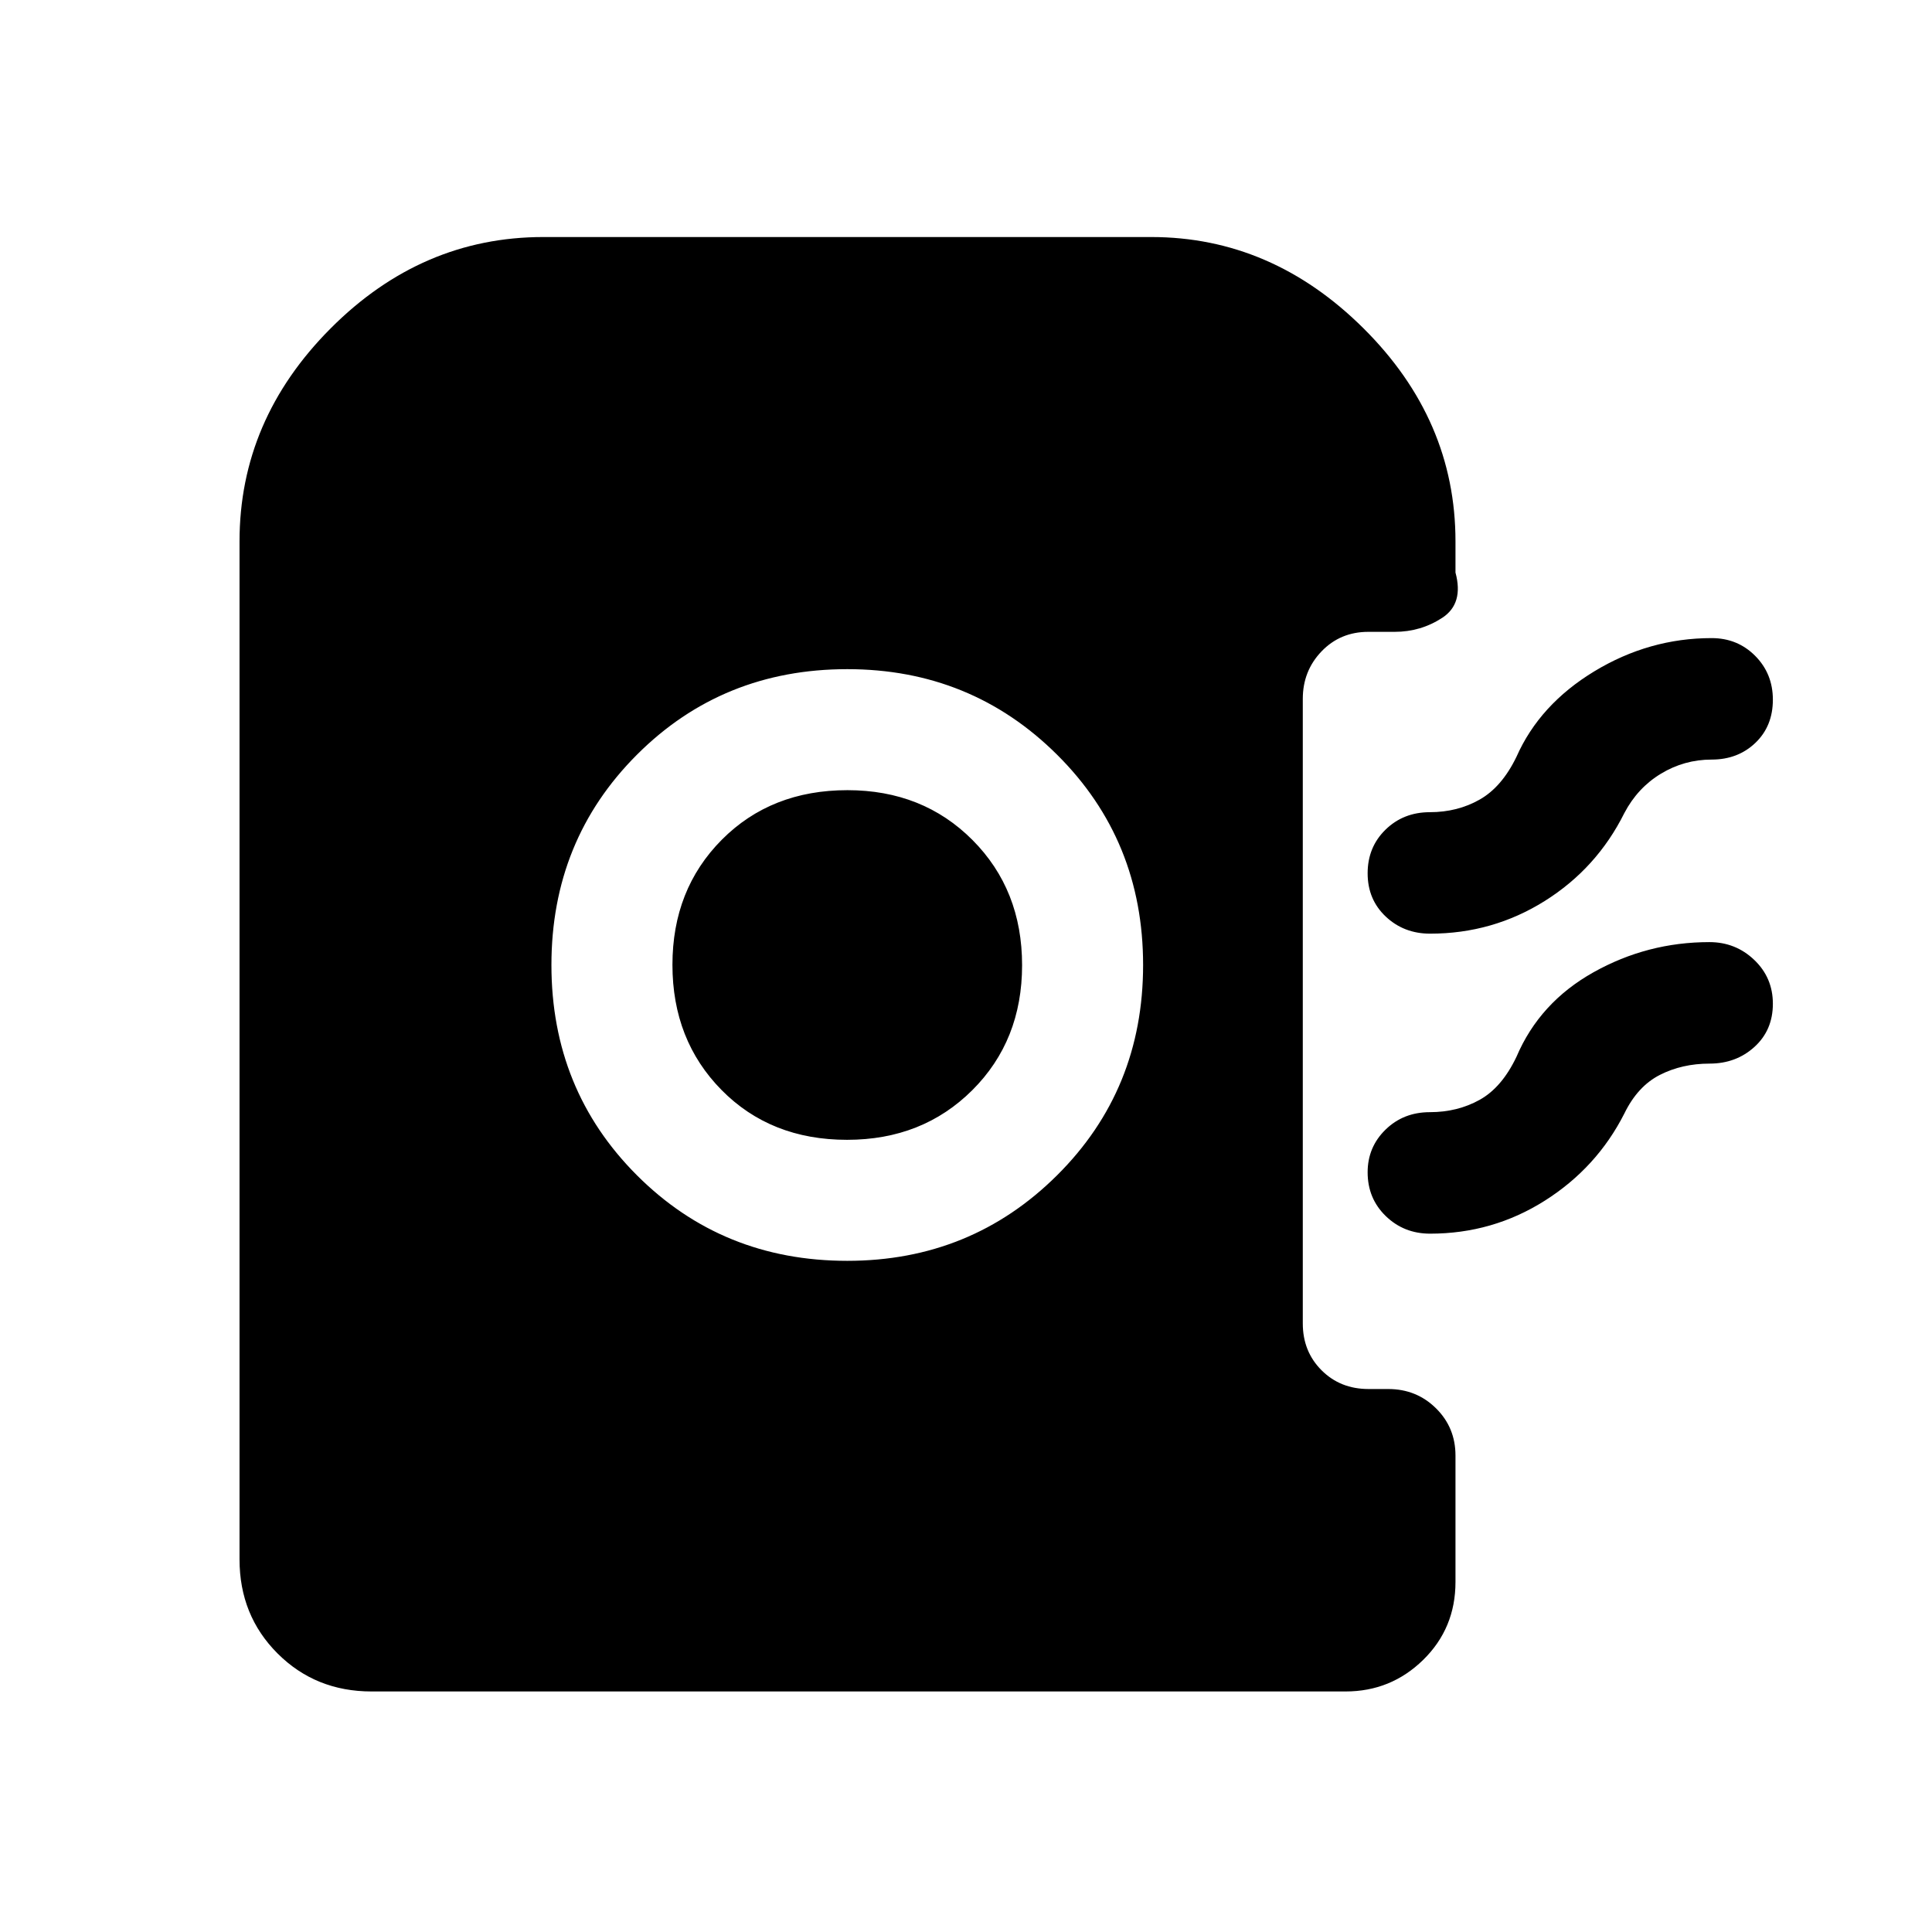 <svg xmlns="http://www.w3.org/2000/svg" height="48" viewBox="0 -960 960 960" width="48"><path d="M421-333.5q61.5 0 104.25-42.5T568-480.5q0-62-42.75-104.5T421-627.5q-62 0-104.5 42.5T274-480.5q0 62 42.5 104.5T421-333.5Zm-.09-60.13q-37.95 0-62.37-24.75-24.41-24.76-24.41-62.21t24.5-62.12q24.51-24.66 62.46-24.66 37.45 0 62.12 24.75 24.66 24.76 24.66 62.21t-24.75 62.12q-24.76 24.66-62.21 24.66Zm289.71-102.44q-13.03 0-22.04-8.48-9.01-8.49-9.01-21.51 0-13.01 8.89-21.69 8.89-8.68 22.04-8.68 13.71 0 24.75-6.27 11.03-6.26 18.29-21.28 11.5-25.98 38.71-42.47 27.22-16.48 58.25-16.48 12.86 0 21.65 8.83 8.78 8.84 8.78 21.78 0 13.13-8.68 21.44-8.69 8.31-21.75 8.31-13.6 0-25.19 7.02-11.59 7.01-18.17 19.53-13.68 27.48-39.57 43.72-25.89 16.23-56.95 16.23Zm0 149.07q-13.03 0-22.04-8.74-9.01-8.73-9.01-21.75 0-12.52 8.89-21.2t22.04-8.68q13.71 0 24.75-6.14 11.03-6.14 18.29-21.4 11.5-26.98 38.26-41.97 26.77-14.99 57.58-14.99 13.03 0 22.29 8.84t9.26 21.77q0 13.14-9.14 21.45-9.14 8.31-22.29 8.31-13.71 0-24.75 5.63-11.03 5.63-17.61 19.15-13.68 26.98-39.57 43.35T710.62-347ZM184.65-119.52q-27.85 0-46.74-18.89t-18.89-46.74V-691q0-60.4 45.26-105.81 45.25-45.41 105.72-45.41h302q59.9 0 105.56 45.41Q723.22-751.4 723.22-691v15.5q4.17 15.43-6.52 22.45-10.7 7.01-23.68 7.01h-13.11q-13.92 0-23.24 9.7-9.32 9.71-9.32 23.6v310.37q0 13.92 9.32 23.25 9.32 9.32 23.35 9.32h9.78q14.04 0 23.73 9.57 9.69 9.57 9.69 23.49v62.83q0 22.96-16.03 38.68-16.04 15.71-38.6 15.71H184.65Z"/></svg>